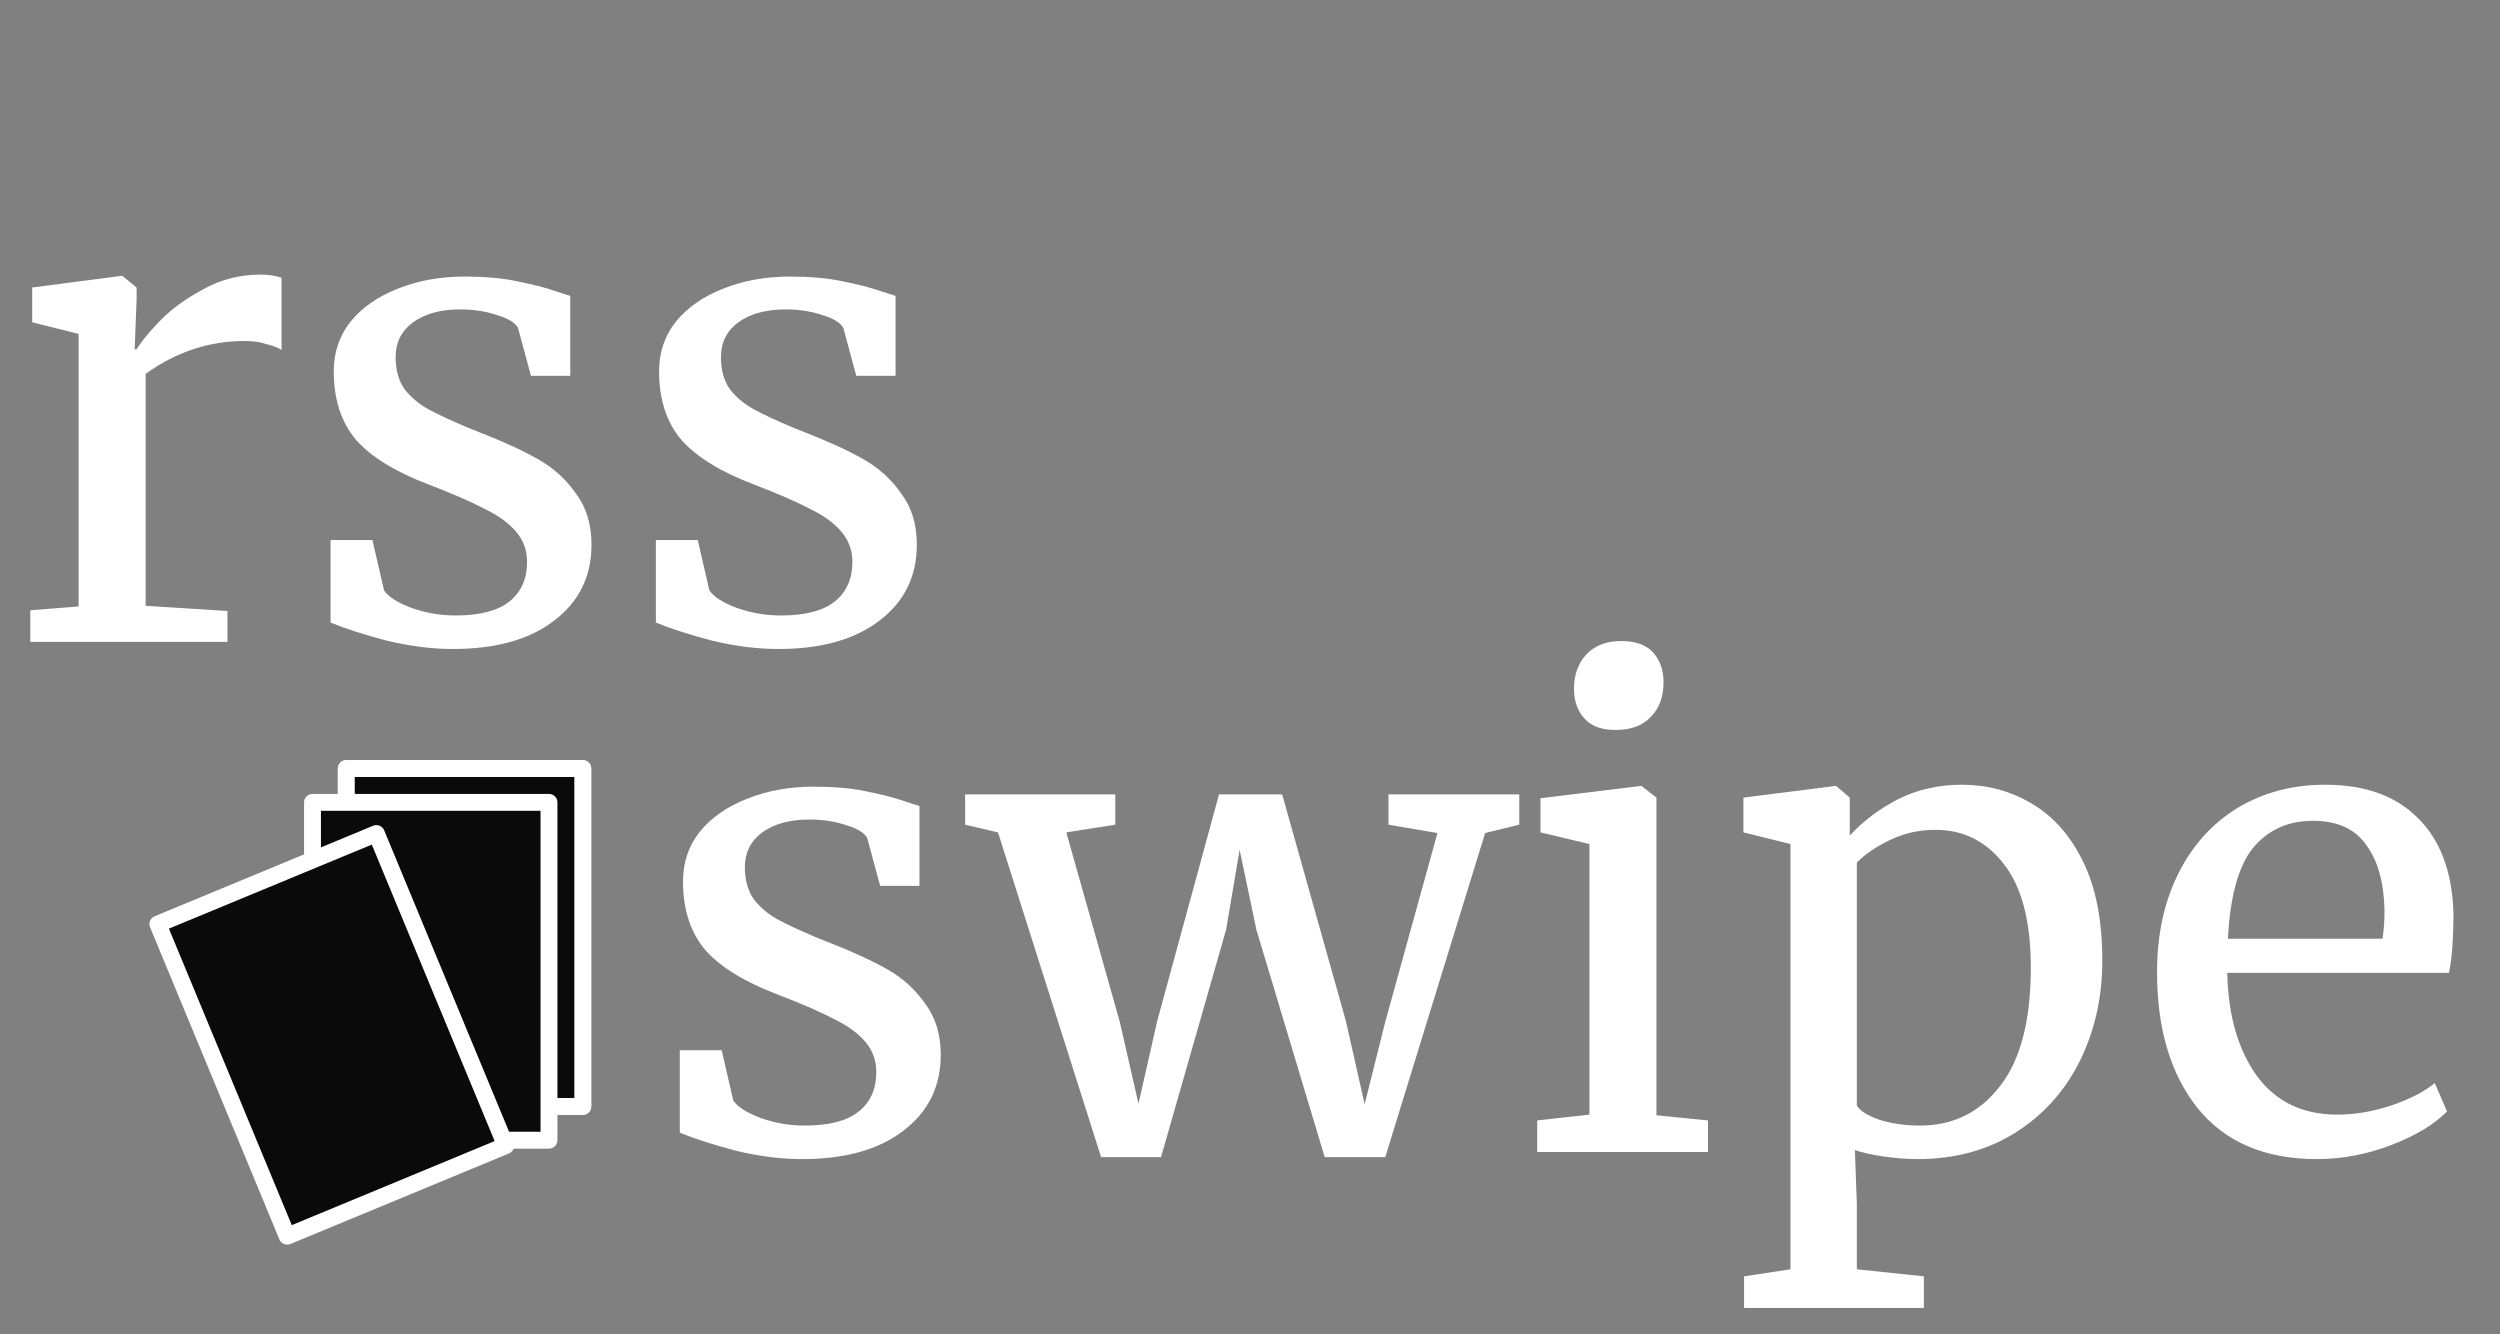 <svg width="148" height="79" viewBox="0 0 148 79" fill="none" xmlns="http://www.w3.org/2000/svg">
<rect x="0" y="0" width="148" height="79" fill="#808080" stroke="none"/>
<path d="M1.793 36.131L4.654 35.902V19.767L1.907 19.08V17.02L7.171 16.334H7.248L8.087 17.02V17.707L7.972 20.682H8.087C8.341 20.25 8.799 19.69 9.46 19.004C10.121 18.317 10.973 17.694 12.016 17.135C13.058 16.55 14.19 16.257 15.411 16.257C15.919 16.257 16.339 16.321 16.669 16.448V20.72C16.491 20.593 16.199 20.479 15.792 20.377C15.411 20.25 14.978 20.186 14.495 20.186C12.384 20.186 10.426 20.835 8.621 22.132V35.864L13.465 36.169V38H1.793V36.131ZM22.735 34.948C22.989 35.33 23.523 35.673 24.337 35.978C25.176 36.283 26.053 36.436 26.969 36.436C28.418 36.436 29.486 36.156 30.173 35.597C30.86 35.037 31.203 34.262 31.203 33.27C31.203 32.583 30.987 31.986 30.554 31.477C30.122 30.969 29.512 30.524 28.724 30.142C27.961 29.735 26.854 29.252 25.405 28.693C23.447 27.955 22.01 27.078 21.095 26.061C20.204 25.018 19.759 23.657 19.759 21.979C19.759 20.86 20.09 19.881 20.751 19.042C21.438 18.203 22.366 17.554 23.536 17.097C24.731 16.613 26.053 16.372 27.503 16.372C28.673 16.372 29.69 16.461 30.554 16.639C31.445 16.817 32.157 16.995 32.691 17.173C33.225 17.351 33.581 17.465 33.759 17.516V22.246H31.432L30.669 19.423C30.516 19.118 30.109 18.864 29.448 18.66C28.787 18.432 28.05 18.317 27.236 18.317C26.091 18.317 25.163 18.572 24.451 19.08C23.765 19.589 23.421 20.275 23.421 21.14C23.421 21.903 23.599 22.539 23.955 23.047C24.337 23.53 24.807 23.924 25.367 24.23C25.926 24.535 26.689 24.891 27.655 25.298L28.418 25.603C29.842 26.162 30.999 26.696 31.89 27.205C32.779 27.714 33.517 28.387 34.102 29.227C34.712 30.04 35.017 31.045 35.017 32.24C35.017 34.122 34.28 35.622 32.805 36.741C31.355 37.86 29.359 38.42 26.816 38.42C25.57 38.42 24.261 38.254 22.887 37.924C21.54 37.568 20.433 37.212 19.569 36.856V31.973H22.048L22.735 34.948ZM41.993 34.948C42.248 35.33 42.782 35.673 43.596 35.978C44.435 36.283 45.312 36.436 46.227 36.436C47.677 36.436 48.745 36.156 49.432 35.597C50.118 35.037 50.462 34.262 50.462 33.27C50.462 32.583 50.245 31.986 49.813 31.477C49.381 30.969 48.77 30.524 47.982 30.142C47.219 29.735 46.113 29.252 44.664 28.693C42.706 27.955 41.269 27.078 40.353 26.061C39.463 25.018 39.018 23.657 39.018 21.979C39.018 20.86 39.349 19.881 40.01 19.042C40.697 18.203 41.625 17.554 42.794 17.097C43.99 16.613 45.312 16.372 46.761 16.372C47.931 16.372 48.949 16.461 49.813 16.639C50.703 16.817 51.415 16.995 51.949 17.173C52.483 17.351 52.839 17.465 53.017 17.516V22.246H50.691L49.928 19.423C49.775 19.118 49.368 18.864 48.707 18.66C48.046 18.432 47.308 18.317 46.495 18.317C45.35 18.317 44.422 18.572 43.71 19.08C43.023 19.589 42.68 20.275 42.68 21.14C42.68 21.903 42.858 22.539 43.214 23.047C43.596 23.53 44.066 23.924 44.625 24.23C45.185 24.535 45.948 24.891 46.914 25.298L47.677 25.603C49.101 26.162 50.258 26.696 51.148 27.205C52.038 27.714 52.776 28.387 53.361 29.227C53.971 30.04 54.276 31.045 54.276 32.24C54.276 34.122 53.539 35.622 52.064 36.741C50.614 37.86 48.618 38.42 46.075 38.42C44.829 38.42 43.519 38.254 42.146 37.924C40.798 37.568 39.692 37.212 38.827 36.856V31.973H41.307L41.993 34.948Z" fill="white"/>
<path d="M43.409 65.147C43.663 65.528 44.197 65.871 45.011 66.176C45.85 66.482 46.728 66.634 47.643 66.634C49.093 66.634 50.161 66.354 50.847 65.795C51.534 65.236 51.877 64.46 51.877 63.468C51.877 62.782 51.661 62.184 51.229 61.675C50.796 61.167 50.186 60.722 49.398 60.34C48.635 59.933 47.529 59.45 46.079 58.891C44.121 58.153 42.684 57.276 41.769 56.259C40.879 55.216 40.434 53.856 40.434 52.177C40.434 51.058 40.764 50.079 41.425 49.24C42.112 48.401 43.04 47.752 44.21 47.295C45.405 46.812 46.728 46.57 48.177 46.57C49.347 46.57 50.364 46.659 51.229 46.837C52.119 47.015 52.831 47.193 53.365 47.371C53.899 47.549 54.255 47.663 54.433 47.714V52.444H52.106L51.343 49.621C51.191 49.316 50.784 49.062 50.123 48.859C49.461 48.63 48.724 48.515 47.91 48.515C46.766 48.515 45.838 48.77 45.126 49.278C44.439 49.787 44.096 50.473 44.096 51.338C44.096 52.101 44.274 52.737 44.63 53.245C45.011 53.728 45.482 54.123 46.041 54.428C46.6 54.733 47.363 55.089 48.33 55.496L49.093 55.801C50.517 56.36 51.674 56.895 52.564 57.403C53.454 57.912 54.191 58.586 54.776 59.425C55.386 60.239 55.692 61.243 55.692 62.438C55.692 64.32 54.954 65.82 53.479 66.939C52.03 68.058 50.033 68.618 47.49 68.618C46.245 68.618 44.935 68.452 43.562 68.122C42.214 67.766 41.108 67.41 40.243 67.054V62.171H42.722L43.409 65.147ZM57.137 47.028H66.025V48.821L63.126 49.278L66.291 60.493L67.398 65.337L68.504 60.455L72.166 47.028H75.904L79.68 60.455L80.787 65.375L82.007 60.493L85.097 49.316L82.198 48.821V47.028H89.941V48.821L87.92 49.316L82.007 68.503H78.422L74.378 55.038L73.386 50.308L72.585 55.038L68.733 68.503H65.185L59.082 49.278L57.137 48.821V47.028ZM95.62 43.213C94.806 43.213 94.196 42.984 93.789 42.526C93.382 42.069 93.179 41.484 93.179 40.772C93.179 39.958 93.42 39.284 93.903 38.75C94.412 38.216 95.099 37.949 95.963 37.949C96.828 37.949 97.464 38.178 97.871 38.636C98.277 39.093 98.481 39.678 98.481 40.39C98.481 41.255 98.227 41.942 97.718 42.45C97.235 42.959 96.548 43.213 95.658 43.213H95.62ZM94.094 49.965L91.195 49.278V47.257L97.108 46.532H97.184L98.061 47.218V66.024L101.113 66.329V68.198H91.004V66.329L94.094 65.986V49.965ZM124.458 56.869C124.458 59.031 124.013 61.014 123.123 62.82C122.233 64.6 120.961 66.011 119.308 67.054C117.655 68.096 115.723 68.618 113.51 68.618C112.9 68.618 112.239 68.567 111.527 68.465C110.815 68.363 110.242 68.236 109.81 68.084L109.925 71.288V75.141L113.892 75.56V77.429H103.249V75.56L105.996 75.141V49.965L103.211 49.278V47.218L108.628 46.532H108.704L109.505 47.218V49.469C110.268 48.63 111.209 47.918 112.328 47.333C113.472 46.748 114.744 46.456 116.142 46.456C117.643 46.456 119.016 46.824 120.262 47.562C121.533 48.299 122.551 49.444 123.313 50.995C124.076 52.546 124.458 54.504 124.458 56.869ZM114.578 49.126C113.612 49.126 112.709 49.329 111.87 49.736C111.031 50.143 110.382 50.588 109.925 51.071V65.452C110.103 65.757 110.548 66.037 111.26 66.291C111.997 66.52 112.798 66.634 113.663 66.634C115.621 66.634 117.198 65.859 118.393 64.307C119.613 62.756 120.224 60.416 120.224 57.289C120.224 54.542 119.69 52.495 118.622 51.147C117.579 49.8 116.231 49.126 114.578 49.126ZM137.157 68.618C134.08 68.618 131.728 67.613 130.101 65.604C128.498 63.595 127.697 60.912 127.697 57.556C127.697 55.343 128.117 53.398 128.956 51.719C129.795 50.041 130.965 48.744 132.466 47.829C133.991 46.913 135.721 46.456 137.653 46.456C140.018 46.456 141.849 47.117 143.146 48.439C144.469 49.736 145.168 51.605 145.244 54.046C145.244 55.597 145.155 56.78 144.977 57.594H131.855C131.906 60.111 132.491 62.146 133.61 63.697C134.729 65.223 136.318 65.986 138.378 65.986C139.395 65.986 140.451 65.808 141.544 65.452C142.663 65.07 143.528 64.625 144.138 64.117L144.863 65.795C144.125 66.558 143.032 67.219 141.582 67.778C140.133 68.338 138.658 68.618 137.157 68.618ZM141.048 55.572C141.124 55.038 141.163 54.491 141.163 53.932C141.137 52.279 140.781 50.982 140.095 50.041C139.433 49.075 138.378 48.592 136.929 48.592C135.454 48.592 134.271 49.126 133.381 50.194C132.516 51.262 132.021 53.054 131.893 55.572H141.048Z" fill="white"/>
<rect x="20.5" y="45.5" width="14" height="20" fill="#0A0A0A" stroke="white" stroke-linejoin="round"/>
<rect x="20.5" y="45.5" width="14" height="20" fill="#0A0A0A" stroke="white" stroke-linejoin="round"/>
<rect x="18.5" y="47.5" width="14" height="20" fill="#0A0A0A" stroke="white" stroke-linejoin="round"/>
<rect x="9.347" y="54.705" width="14" height="20" transform="rotate(-22.505 9.347 54.705)" fill="#0A0A0A" stroke="white" stroke-linejoin="round"/>
</svg>
